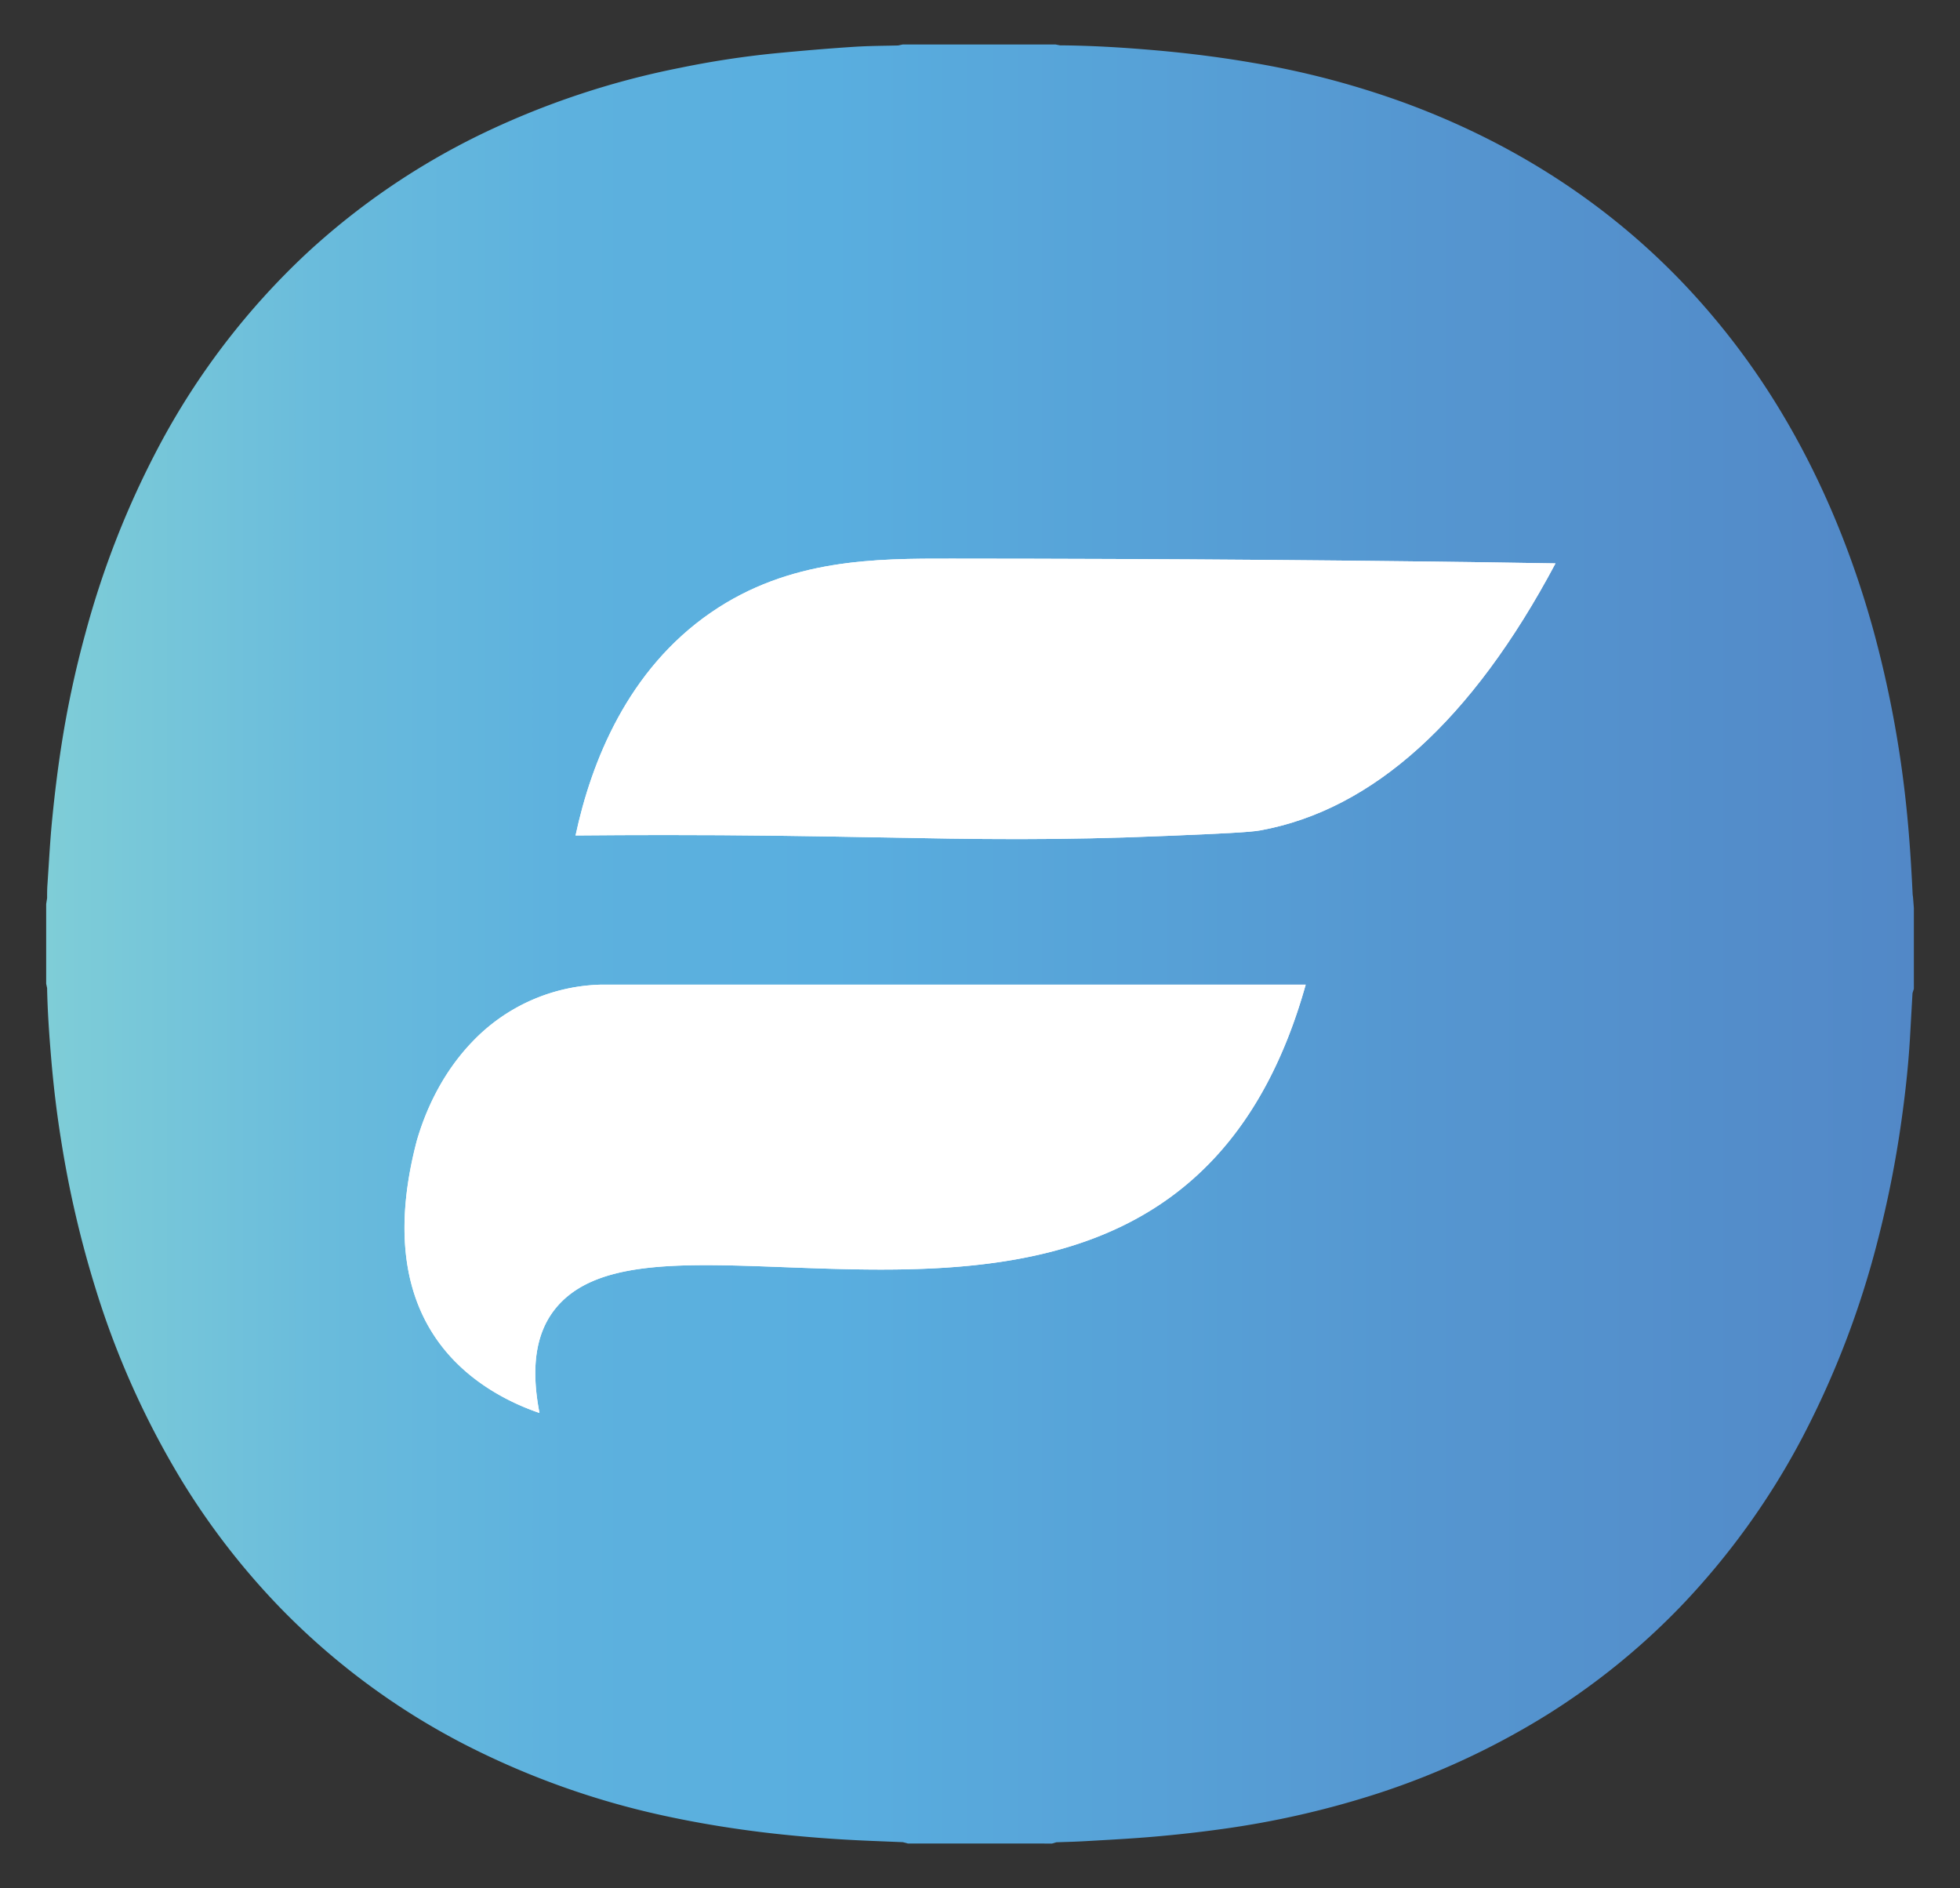 <svg id="Layer_1" data-name="Layer 1" xmlns="http://www.w3.org/2000/svg" xmlns:xlink="http://www.w3.org/1999/xlink" viewBox="0 0 908.29 874.87"><rect x="0" y="0" width="908.29" height="874.87" fill="#333333" stroke="none"/><defs><style>.fly-cls-1 {fill:url(#linear-gradient);}.fly-cls-2 {fill:#fff;}</style><linearGradient id="linear-gradient" x1="21.4" y1="437.44" x2="886.89" y2="437.44" gradientUnits="userSpaceOnUse"><stop offset="0" stop-color="#7fcdd7"/><stop offset="0.02" stop-color="#7ccbd8"/><stop offset="0.15" stop-color="#69bbdc"/><stop offset="0.28" stop-color="#5db1de"/><stop offset="0.42" stop-color="#59aedf"/><stop offset="0.74" stop-color="#5596d0"/><stop offset="1" stop-color="#5288c7"/></linearGradient></defs><path class="fly-cls-1" d="M483.27,854.26h-62.5l-2.35-.63L403,853c-15.36-.63-30.5-1.79-45-3.42-16.44-1.86-32.49-4.44-47.69-7.66a377.29,377.29,0,0,1-95-33.59,329.55,329.55,0,0,1-86.3-64.19,339.44,339.44,0,0,1-44.14-57A396.25,396.25,0,0,1,44.38,597.4a485.66,485.66,0,0,1-16.17-69.74c-2-12.44-3.48-25.12-4.53-37.69-.84-10.09-1.64-20.91-1.85-32.12l-.43-2V418.91l.43-2.75c0-2.24,0-4.48.19-6.71l.42-6.51c.52-8,1-16.07,1.82-24.07,1.09-11.06,2.43-21.86,4-32.13a468.65,468.65,0,0,1,11.39-53.56,414.57,414.57,0,0,1,34-86.39,341.59,341.59,0,0,1,68.43-89.39,333.13,333.13,0,0,1,81.79-55.65A382,382,0,0,1,314.8,31.5a428.74,428.74,0,0,1,43.44-6.7c13.4-1.3,25.45-2.31,36.82-3.06,5.47-.37,10.95-.48,16.43-.57l4.7-.1,2.17-.46h70.75l2.11.4c13.66.1,28.09.87,45.16,2.38,15.23,1.35,30.17,3.28,44.41,5.75a398.9,398.9,0,0,1,70.34,18.59c49.61,18.26,92.48,45.84,127.43,82A340.36,340.36,0,0,1,824.87,190c18.48,30.52,33.06,64.92,43.34,102.26a508.81,508.81,0,0,1,15,79.55c1.68,15.4,2.56,30.77,3.13,42.43,0,.39.1.85.16,1.31l.41,5.16v37.51l-.63,2-1.2,21.2c-.7,11.77-2,24.35-4,38.44A501.52,501.52,0,0,1,870.12,575a420.14,420.14,0,0,1-34.44,90.25,346,346,0,0,1-57.31,79.65,327,327,0,0,1-61.65,49.82,358.88,358.88,0,0,1-78.34,36.37,420.24,420.24,0,0,1-72.13,16.46c-9.94,1.39-20.47,2.58-31.31,3.52-9.44.82-18.84,1.35-27.94,1.86l-4.65.26c-3.5.2-7,.31-10.54.41l-2.29.08-2.07.61Zm-68.36-1.65.17.06Zm469.85-388-.08.22C884.71,464.74,884.73,464.67,884.76,464.59ZM488.58,21h0Z"/><path class="fly-cls-2" d="M278.77,456.27H605.09C566.24,594.77,454.26,590.59,363.85,587.2,314.22,585.34,275,583.88,257,606.86c-8.74,11.17-11.07,26.92-7,47.88-13.59-4.63-35.22-14.94-49-36.13-14.87-22.84-17.5-53.14-7.88-89.88,3.58-12.49,11-30.61,25.78-46A85.19,85.19,0,0,1,278.77,456.27Z"/><path class="fly-cls-2" d="M201,618.61c13.79,21.19,35.42,31.5,49,36.13-4.05-21-1.72-36.71,7-47.88,18-23,57.2-21.52,106.83-19.66,90.41,3.39,202.39,7.57,241.24-130.93H278.77a85.19,85.19,0,0,0-59.88,26.46c-14.82,15.39-22.2,33.51-25.78,46C183.49,565.47,186.12,595.77,201,618.61Z"/><path class="fly-cls-2" d="M329.62,283.74c-38.7,26.56-55.58,69.17-62.9,103.4q20.85-.19,41.58-.19c17.12,0,34.12.1,50.88.3,17.46.21,33.19.5,48.07.78,45.86.86,82.1,1.54,135.61-.78,23.38-1,36.17-1.56,41.2-2.47,52.21-9.54,98.19-51.15,136.78-123.72-87.31-1.43-179-2.15-279.93-2.2C405.76,258.81,365.94,258.81,329.62,283.74Z"/><path class="fly-cls-2" d="M584.06,384.78c-5,.91-17.82,1.46-41.2,2.47-53.51,2.32-89.75,1.64-135.61.78-14.88-.28-30.61-.57-48.07-.78-16.76-.2-33.76-.3-50.88-.3q-20.7,0-41.58.19c7.32-34.23,24.2-76.84,62.9-103.4,36.32-24.93,76.14-24.93,111.29-24.88,100.89.05,192.62.77,279.93,2.2C682.25,333.63,636.27,375.24,584.06,384.78Z"/></svg>